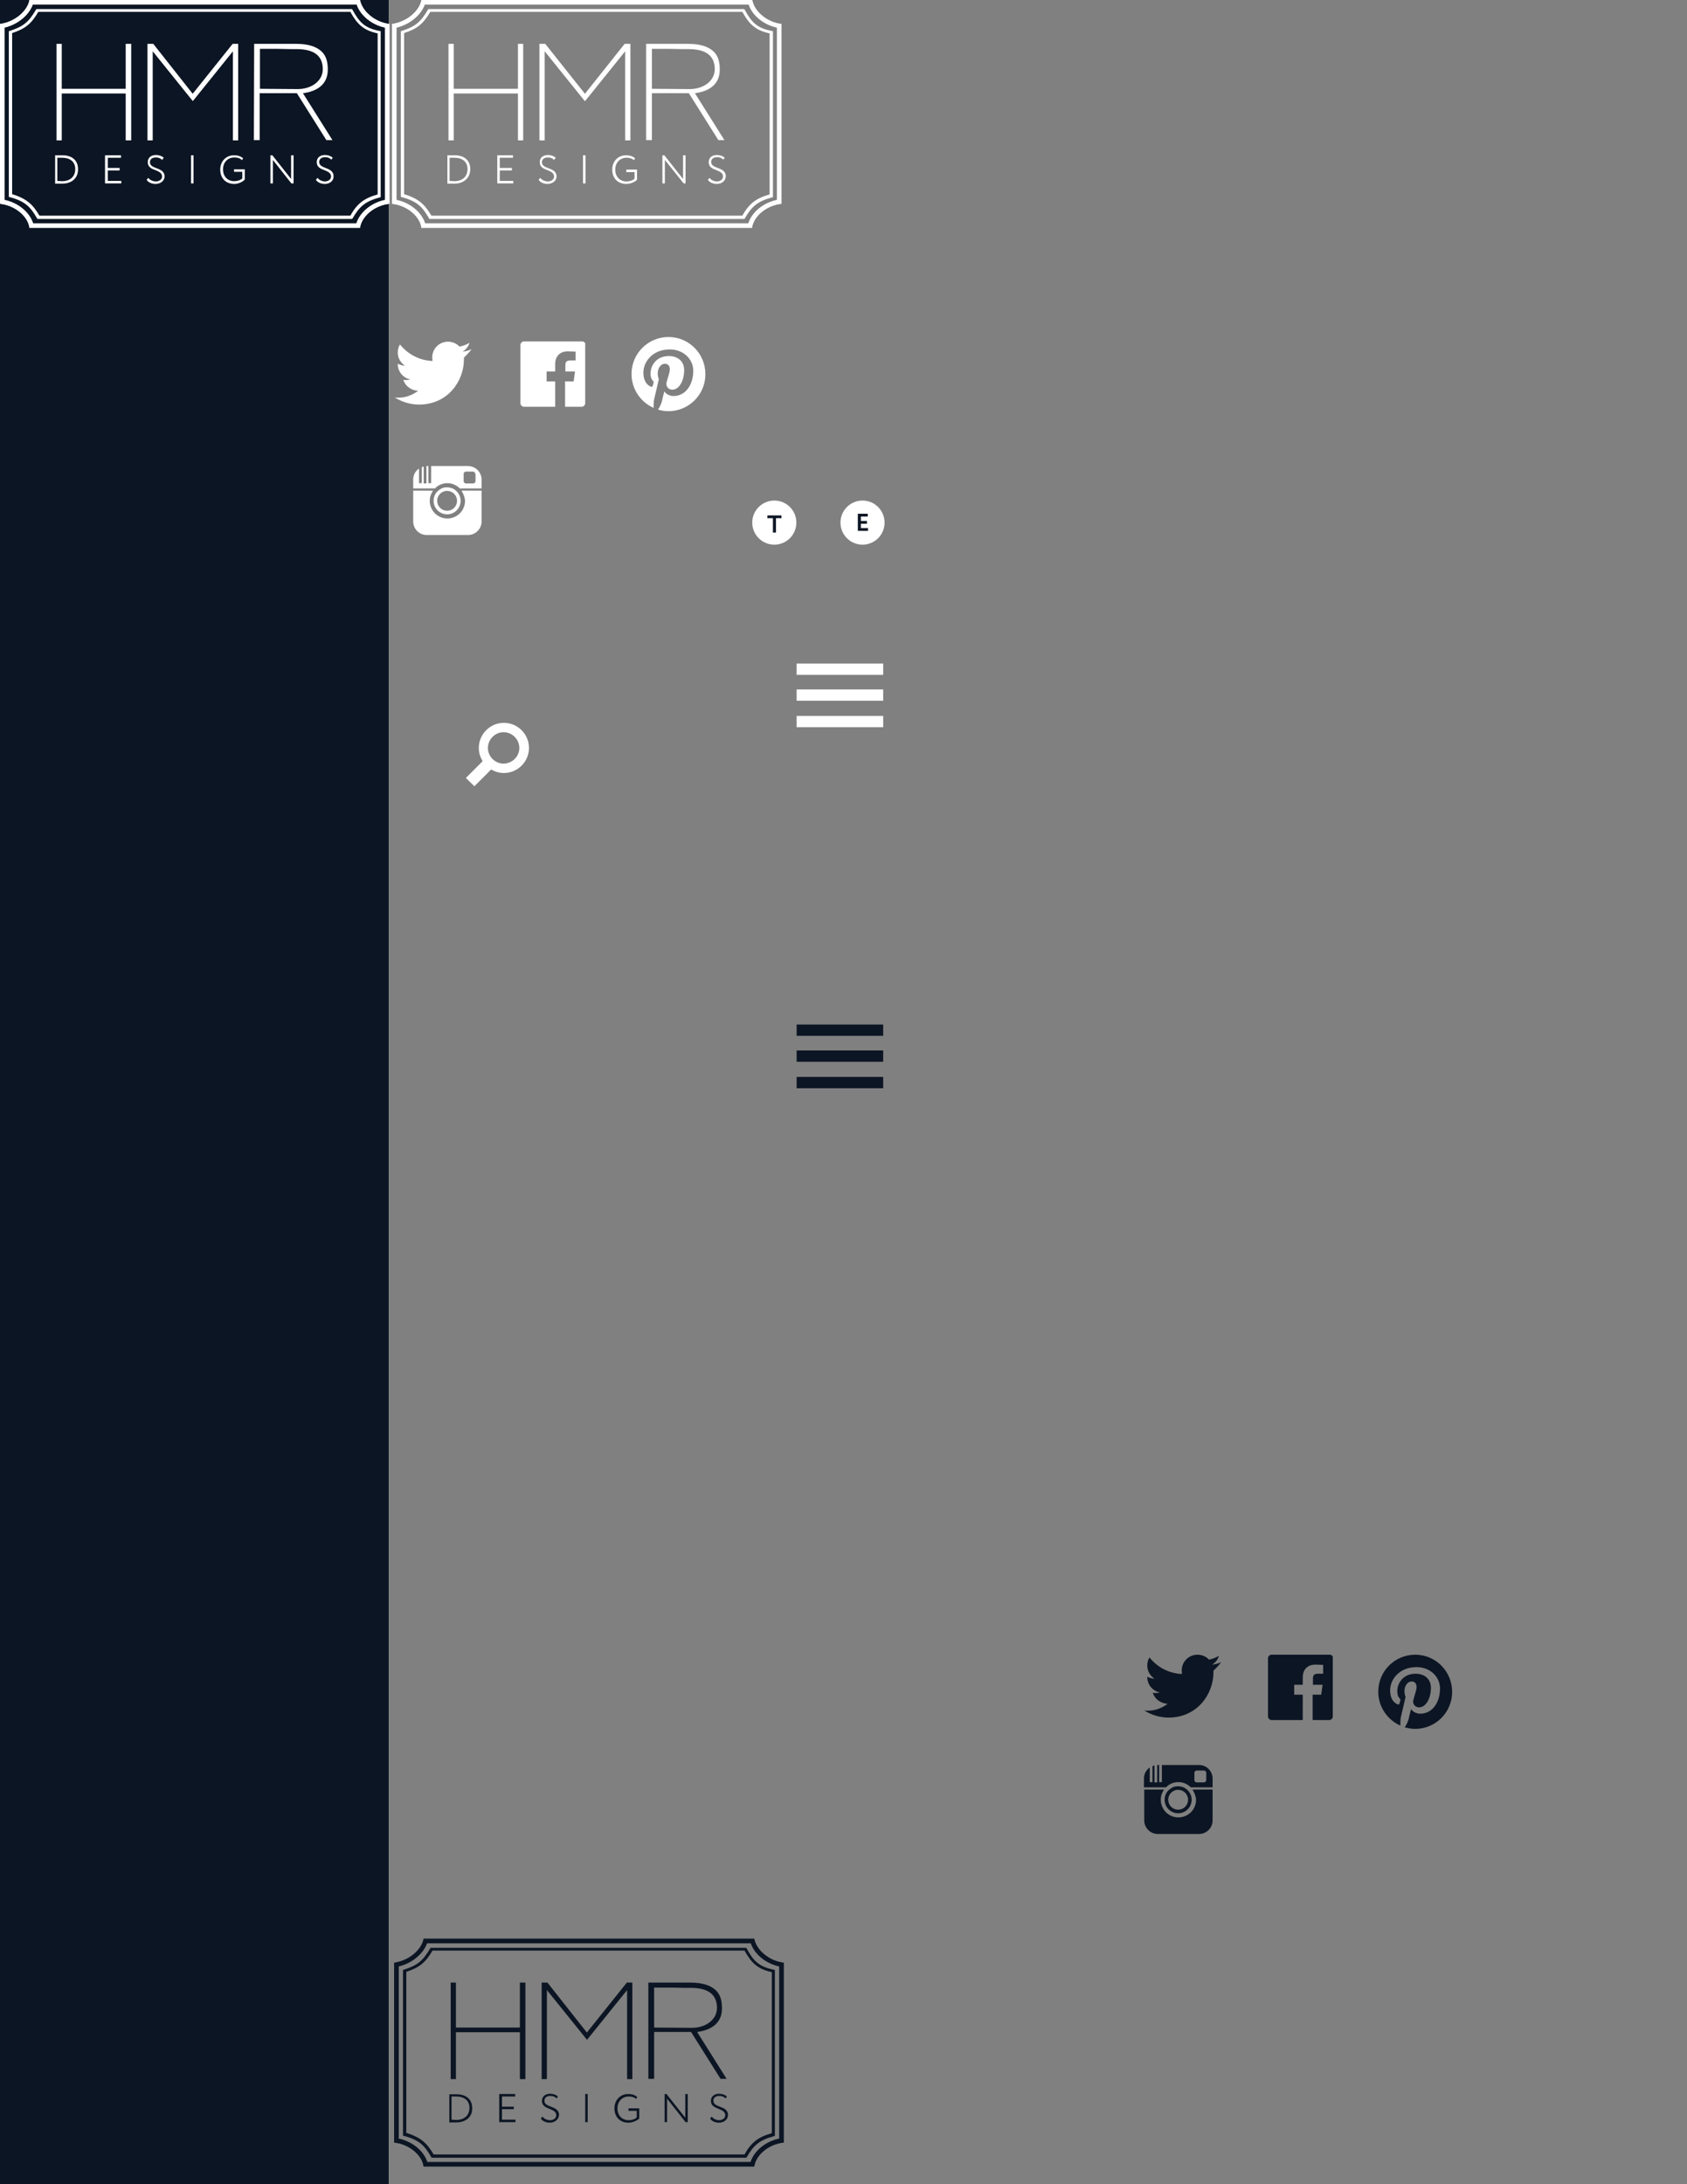 <?xml version="1.0" encoding="utf-8"?>
<!-- Generator: Adobe Illustrator 17.1.0, SVG Export Plug-In . SVG Version: 6.00 Build 0)  -->
<!DOCTYPE svg PUBLIC "-//W3C//DTD SVG 1.1//EN" "http://www.w3.org/Graphics/SVG/1.1/DTD/svg11.dtd">
<svg version="1.1" id="Layer_1" xmlns="http://www.w3.org/2000/svg" xmlns:xlink="http://www.w3.org/1999/xlink" x="0px" y="0px"
	 width="612px" height="792px" viewBox="0 0 612 792" enable-background="new 0 0 612 792" xml:space="preserve">
<rect x="0" y="0" width="612" height="792" fill="#808080" stroke="none"/>
<rect fill="#0C1523" width="141" height="792"/>
<g>
	<path fill="#FFFFFF" d="M22.5,66.6c-0.4,0-0.7,0-1.1,0s-0.8,0-1.2,0H20V56.3h0.2c0.3,0,0.7,0,1.1,0s0.9,0,1.3,0
		c3.6,0,5.7,1.9,5.7,5C28.4,64.5,26.1,66.6,22.5,66.6z M22.5,65.7c3,0,4.8-1.7,4.8-4.4c0-2.6-1.8-4.1-4.8-4.1c-0.5,0-0.8,0-1.2,0
		c-0.2,0-0.3,0-0.5,0v8.4C20.9,65.6,22.5,65.7,22.5,65.7z"/>
	<polygon fill="#FFFFFF" points="38.1,66.5 38.1,56.3 43.9,56.3 43.9,57.2 39.1,57.2 39.1,60.9 43.4,60.9 43.4,61.8 39.1,61.8 
		39.1,65.6 44,65.6 44,66.5 	"/>
	<path fill="#FFFFFF" d="M56.4,66.7c-1.2,0-2.6-0.5-3.2-1.5l0,0l0.6-0.7l0.1,0.1c0.6,0.8,1.8,1.2,2.6,1.2c1.1,0,2.3-0.6,2.3-1.8
		c0-1.3-1.2-1.8-2.4-2.3c-1.4-0.5-2.8-1.1-2.8-2.9c0-1.6,1.2-2.6,3-2.6c1.1,0,2.2,0.4,2.8,1l0,0L58.8,58l-0.1-0.1
		c-0.6-0.6-1.3-0.8-2.2-0.8c-1.3,0-2.1,0.7-2.1,1.7c0,1.3,1.1,1.7,2.4,2.2c1.3,0.5,2.9,1.1,2.9,3C59.7,65.5,58.3,66.7,56.4,66.7z"/>
	<rect x="69.3" y="56.3" fill="#FFFFFF" width="0.9" height="10.2"/>
	<path fill="#FFFFFF" d="M85,66.7c-3.1,0-5.1-2.1-5.1-5.2c0-3,2.1-5.2,5-5.2c1.3,0,2.3,0.3,3.2,1h0.1l-0.4,0.8L87.7,58
		C87,57.3,86,57.1,85,57.1c-2.4,0-4.1,1.8-4.1,4.3c0,2.6,1.7,4.3,4.1,4.3c1.1,0,2.3-0.4,2.9-1v-2.4h-3v-0.9h3.9v3.7l0,0
		C87.8,66.2,86.1,66.7,85,66.7z"/>
	<polygon fill="#FFFFFF" points="105.7,66.5 99,58 99,66.5 98.1,66.5 98.1,56.3 98.8,56.3 105.6,64.9 105.6,56.3 106.5,56.3 
		106.5,66.5 	"/>
	<path fill="#FFFFFF" d="M117.8,66.7c-1.2,0-2.6-0.5-3.2-1.5l0,0l0.6-0.7l0.1,0.1c0.6,0.8,1.8,1.2,2.5,1.2c1.1,0,2.3-0.6,2.3-1.8
		c0-1.3-1.2-1.8-2.4-2.3c-1.4-0.5-2.8-1.1-2.8-2.9c0-1.6,1.2-2.6,3-2.6c1.1,0,2.2,0.4,2.8,1l0,0l-0.5,0.7l-0.1-0.1
		c-0.6-0.6-1.3-0.8-2.2-0.8c-1.3,0-2.1,0.7-2.1,1.7c0,1.3,1.1,1.7,2.3,2.2c1.3,0.5,2.9,1.1,2.9,3C121.1,65.5,119.7,66.7,117.8,66.7z
		"/>
</g>
<g>
	<g>
		<g>
			<g>
				<polygon fill="#FFFFFF" points="84.5,50.9 84.5,18.6 70,36.6 69.9,36.6 55.4,18.6 55.4,50.9 53.5,50.9 53.5,15.9 55.6,15.9 
					69.9,34 84.4,15.9 86.4,15.9 86.4,50.9 				"/>
			</g>
		</g>
	</g>
	<g>
		<path fill="#FFFFFF" d="M92.2,15.9h15.3c4.3,0,7.4,1,9.3,2.9c1.6,1.6,2.2,3.9,2.1,6.9c-0.2,5.5-4.7,7.4-8.3,8l-0.7,0.1l10.7,17
			h-2.2l-10.7-17H94.2v17h-2.1L92.2,15.9L92.2,15.9z M96.6,17.7c-0.9,0-1.6,0-1.9,0h-0.4v14.5l13.7,0.1c5.2,0,9.1-3.1,9.1-7.2
			c0-4.9-3.2-7.3-9.6-7.3c-0.3,0-1.2,0-2.4,0C102.5,17.7,98.9,17.7,96.6,17.7z"/>
	</g>
	<g>
		<g>
			<polygon fill="#FFFFFF" points="45.6,50.9 45.6,33.9 22.4,33.9 22.4,50.9 20.5,50.9 20.5,15.9 22.4,15.9 22.4,32.2 45.6,32.2 
				45.6,15.9 47.6,15.9 47.6,50.9 			"/>
		</g>
	</g>
</g>
<g>
	<path fill="#FFFFFF" d="M127.7,79.4H13.6l-0.2-0.3c-2.3-4-4.2-6.1-9.8-7.6l-0.4-0.1V11.3l0.4-0.1C8.5,9.6,10.4,8,13,3.6l0.2-0.3
		h114.5l0.2,0.3c2.4,4.4,4.4,6.6,9.7,7.6l0.5,0.1v60.2l-0.4,0.1c-5.1,1.4-7.3,3.2-9.8,7.6L127.7,79.4z M14.3,78.2h112.8
		c2.4-4.3,4.9-6.3,9.9-7.7V12.1c-5.3-1.1-7.5-3.5-9.9-7.8H13.9c-2.6,4.4-4.7,6.1-9.5,7.7v58.4C9.9,72.1,12,74.3,14.3,78.2z"/>
	<g>
		<path fill="#FFFFFF" d="M129.4,1.6c1.3,4,5.5,7.4,10.3,8.4v62.5c-4.9,1-9.1,4.4-10.4,8.5H12c-1.3-4.1-5.5-7.5-10.4-8.5V10
			c4.8-1.1,8.9-4.5,10.3-8.4L129.4,1.6 M130.6,0H10.7C9.9,4.2,5.2,8,0,8.7v65.2c5.3,0.5,10.1,4.4,10.7,8.7h119.9
			c0.6-4.3,5.4-8.2,10.7-8.7V8.7C136.1,8.1,131.4,4.2,130.6,0L130.6,0z"/>
		<g>
			<path fill="#FFFFFF" d="M129.4,1.6c1.3,4,5.5,7.4,10.3,8.4v62.5c-4.9,1-9.1,4.4-10.4,8.5H12c-1.3-4.1-5.5-7.5-10.4-8.5V10
				c4.8-1.1,8.9-4.5,10.3-8.4L129.4,1.6 M130.6,0H10.7C9.9,4.2,5.2,8,0,8.7v65.2c5.3,0.5,10.1,4.4,10.7,8.7h119.9
				c0.6-4.3,5.4-8.2,10.7-8.7V8.7C136.1,8.1,131.4,4.2,130.6,0L130.6,0z"/>
		</g>
	</g>
</g>
<g>
	<path fill="#FFFFFF" d="M164.8,66.6c-0.4,0-0.7,0-1.1,0c-0.4,0-0.8,0-1.2,0h-0.2V56.3h0.2c0.3,0,0.7,0,1.1,0c0.4,0,0.9,0,1.3,0
		c3.6,0,5.7,1.9,5.7,5C170.6,64.5,168.3,66.6,164.8,66.6z M164.8,65.7c3,0,4.8-1.7,4.8-4.4c0-2.6-1.8-4.1-4.8-4.1
		c-0.5,0-0.8,0-1.2,0c-0.2,0-0.3,0-0.5,0v8.4C163.2,65.6,164.7,65.7,164.8,65.7z"/>
	<polygon fill="#FFFFFF" points="180.4,66.5 180.4,56.3 186.1,56.3 186.1,57.2 181.3,57.2 181.3,60.9 185.7,60.9 185.7,61.8 
		181.3,61.8 181.3,65.6 186.2,65.6 186.2,66.5 	"/>
	<path fill="#FFFFFF" d="M198.6,66.7c-1.2,0-2.6-0.5-3.2-1.5l0,0l0.6-0.7l0.1,0.1c0.6,0.8,1.8,1.2,2.6,1.2c1.1,0,2.3-0.6,2.3-1.8
		c0-1.3-1.2-1.8-2.4-2.3c-1.4-0.5-2.8-1.1-2.8-2.9c0-1.6,1.2-2.6,3-2.6c1.1,0,2.2,0.4,2.8,1l0,0L201,58l-0.1-0.1
		c-0.6-0.6-1.3-0.8-2.2-0.8c-1.3,0-2.1,0.7-2.1,1.7c0,1.3,1.1,1.7,2.4,2.2c1.3,0.5,2.9,1.1,2.9,3C201.9,65.5,200.5,66.7,198.6,66.7z
		"/>
	<rect x="211.5" y="56.3" fill="#FFFFFF" width="0.9" height="10.2"/>
	<path fill="#FFFFFF" d="M227.2,66.7c-3.1,0-5.1-2.1-5.1-5.2c0-3,2.1-5.2,5-5.2c1.3,0,2.3,0.3,3.2,1h0.1l-0.4,0.8l-0.1-0.1
		c-0.6-0.5-1.5-0.8-2.6-0.8c-2.4,0-4.1,1.8-4.1,4.3c0,2.6,1.7,4.3,4.1,4.3c1.1,0,2.3-0.4,2.9-1v-2.4h-3v-0.9h3.9v3.7l0,0
		C230.1,66.2,228.4,66.7,227.2,66.7z"/>
	<polygon fill="#FFFFFF" points="248,66.5 241.2,58 241.2,66.5 240.3,66.5 240.3,56.3 241,56.3 247.8,64.9 247.8,56.3 248.7,56.3 
		248.7,66.5 	"/>
	<path fill="#FFFFFF" d="M260,66.7c-1.2,0-2.6-0.5-3.2-1.5l0,0l0.6-0.7l0.1,0.1c0.6,0.8,1.8,1.2,2.5,1.2c1.1,0,2.3-0.6,2.3-1.8
		c0-1.3-1.2-1.8-2.4-2.3c-1.4-0.5-2.8-1.1-2.8-2.9c0-1.6,1.2-2.6,3-2.6c1.1,0,2.2,0.4,2.8,1l0,0l-0.5,0.7l-0.1-0.1
		c-0.6-0.6-1.3-0.8-2.2-0.8c-1.3,0-2.1,0.7-2.1,1.7c0,1.3,1.1,1.7,2.4,2.2s2.9,1.1,2.9,3C263.3,65.5,261.9,66.7,260,66.7z"/>
</g>
<g>
	<g>
		<g>
			<g>
				<polygon fill="#FFFFFF" points="226.8,50.9 226.8,18.6 212.3,36.6 212.1,36.6 197.6,18.6 197.6,50.9 195.7,50.9 195.7,15.9 
					197.8,15.9 212.2,34 226.6,15.9 228.7,15.9 228.7,50.9 				"/>
			</g>
		</g>
	</g>
	<g>
		<path fill="#FFFFFF" d="M234.4,15.9h15.3c4.3,0,7.4,1,9.3,2.9c1.6,1.6,2.2,3.9,2.1,6.9c-0.2,5.5-4.7,7.4-8.3,8l-0.7,0.1l10.7,17
			h-2.2l-10.7-17h-13.4v17h-2.1L234.4,15.9L234.4,15.9z M238.8,17.7c-0.9,0-1.6,0-1.9,0h-0.4v14.5l13.7,0.1c5.2,0,9.1-3.1,9.1-7.2
			c0-4.9-3.2-7.3-9.6-7.3c-0.3,0-1.2,0-2.4,0C244.7,17.7,241.1,17.7,238.8,17.7z"/>
	</g>
	<g>
		<g>
			<polygon fill="#FFFFFF" points="187.9,50.9 187.9,33.9 164.6,33.9 164.6,50.9 162.7,50.9 162.7,15.9 164.6,15.9 164.6,32.2 
				187.9,32.2 187.9,15.9 189.8,15.9 189.8,50.9 			"/>
		</g>
	</g>
</g>
<g>
	<path fill="#FFFFFF" d="M270,79.4H155.8l-0.2-0.3c-2.3-4-4.2-6.1-9.8-7.6l-0.4-0.1V11.3l0.4-0.1c4.9-1.6,6.8-3.2,9.4-7.6l0.2-0.3
		H270l0.2,0.3c2.4,4.4,4.4,6.6,9.7,7.6l0.5,0.1v60.2l-0.4,0.1c-5.1,1.4-7.3,3.2-9.8,7.6L270,79.4z M156.5,78.2h112.8
		c2.4-4.3,4.9-6.3,9.9-7.7V12.1c-5.3-1.1-7.5-3.5-9.9-7.8H156.1c-2.6,4.4-4.7,6.1-9.5,7.7v58.4C152.1,72.1,154.2,74.3,156.5,78.2z"
		/>
	<g>
		<path fill="#FFFFFF" d="M271.6,1.6c1.3,4,5.5,7.4,10.3,8.4v62.5c-4.9,1-9.1,4.4-10.4,8.5H154.2c-1.3-4.1-5.5-7.5-10.4-8.5V10
			c4.8-1.1,8.9-4.5,10.3-8.4L271.6,1.6 M272.9,0h-120c-0.8,4.2-5.5,8-10.7,8.7v65.2c5.3,0.5,10.1,4.4,10.7,8.7h119.9
			c0.6-4.3,5.4-8.2,10.7-8.7V8.7C278.3,8.1,273.6,4.2,272.9,0L272.9,0z"/>
		<g>
			<path fill="#FFFFFF" d="M271.6,1.6c1.3,4,5.5,7.4,10.3,8.4v62.5c-4.9,1-9.1,4.4-10.4,8.5H154.2c-1.3-4.1-5.5-7.5-10.4-8.5V10
				c4.8-1.1,8.9-4.5,10.3-8.4L271.6,1.6 M272.9,0h-120c-0.8,4.2-5.5,8-10.7,8.7v65.2c5.3,0.5,10.1,4.4,10.7,8.7h119.9
				c0.6-4.3,5.4-8.2,10.7-8.7V8.7C278.3,8.1,273.6,4.2,272.9,0L272.9,0z"/>
		</g>
	</g>
</g>
<g>
	<circle fill="#FFFFFF" cx="280.9" cy="189.5" r="8"/>
	<g>
		<path fill="#0C1523" d="M278.4,186.9h5.1v1h-2v5.2h-1.1v-5.2h-2V186.9L278.4,186.9z"/>
	</g>
</g>
<g>
	<circle fill="#FFFFFF" cx="312.9" cy="189.5" r="8"/>
	<g>
		<path fill="#0C1523" d="M311.2,186.3h3.6v1h-2.5v1.6h2.2v1h-2.2v1.6h2.6v1h-3.7V186.3L311.2,186.3z"/>
	</g>
</g>
<path fill="#FFFFFF" d="M171.1,126.6c-1,0.5-2.1,0.8-3.3,0.9c1.2-0.7,2.1-1.8,2.5-3.2c-1.1,0.7-2.3,1.1-3.6,1.4
	c-1-1.1-2.5-1.8-4.2-1.8c-3.2,0-5.7,2.6-5.7,5.7c0,0.4,0.1,0.9,0.1,1.3c-4.8-0.2-9-2.5-11.8-6c-0.5,0.8-0.8,1.8-0.8,2.9
	c0,2,1,3.7,2.6,4.8c-0.9,0-1.8-0.3-2.6-0.7c0,0,0,0,0,0.1c0,2.8,2,5.1,4.6,5.6c-0.5,0.1-1,0.2-1.5,0.2c-0.4,0-0.7,0-1.1-0.1
	c0.7,2.3,2.9,3.9,5.4,4c-2,1.5-4.4,2.5-7.1,2.5c-0.5,0-0.9,0-1.4-0.1c2.5,1.6,5.6,2.6,8.8,2.6c10.6,0,16.3-8.7,16.3-16.3
	c0-0.2,0-0.5,0-0.7C169.3,128.7,170.3,127.7,171.1,126.6"/>
<path fill="#FFFFFF" d="M211.2,123.8h-21.1c-0.7,0-1.3,0.6-1.3,1.3v21.1c0,0.7,0.6,1.3,1.3,1.3h11.3v-9.2h-3.1v-3.6h3.1v-2.6
	c0-3.1,1.9-4.7,4.6-4.7c1.3,0,2.4,0.1,2.8,0.1v3.2h-1.9c-1.5,0-1.8,0.7-1.8,1.7v2.3h3.5l-0.5,3.6H205v9.2h6c0.7,0,1.3-0.6,1.3-1.3
	v-21.1C212.5,124.4,211.9,123.8,211.2,123.8"/>
<g>
	<path fill="#FFFFFF" d="M242.5,122.2c-7.4,0-13.4,6-13.4,13.4c0,5.5,3.3,10.2,8,12.3c0-0.9,0-2.1,0.2-3.1c0.3-1.1,1.7-7.3,1.7-7.3
		s-0.4-0.9-0.4-2.1c0-2,1.2-3.5,2.6-3.5c1.2,0,1.8,0.9,1.8,2c0,1.2-0.8,3.1-1.2,4.8c-0.3,1.4,0.7,2.6,2.1,2.6c2.5,0,4.3-3.3,4.3-7.1
		c0-2.9-2-5.1-5.6-5.1c-4.1,0-6.6,3-6.6,6.4c0,1.2,0.3,2,0.9,2.6c0.2,0.3,0.3,0.4,0.2,0.7c-0.1,0.2-0.2,0.8-0.3,1.1
		s-0.4,0.5-0.7,0.3c-1.9-0.8-2.7-2.8-2.7-5.1c0-3.8,3.2-8.4,9.6-8.4c5.1,0,8.5,3.7,8.5,7.7c0,5.3-2.9,9.2-7.2,9.2
		c-1.4,0-2.8-0.8-3.3-1.7c0,0-0.8,3.1-0.9,3.7c-0.3,1-0.8,2.1-1.4,2.9c1.2,0.4,2.5,0.6,3.8,0.6c7.4,0,13.4-6,13.4-13.4
		C255.9,128.2,249.9,122.2,242.5,122.2z"/>
</g>
<path id="magnifier-icon" fill="#FFFFFF" d="M169,282.1l6.1-6.1c-0.9-1.4-1.4-3.1-1.4-4.8c0-5,4.1-9.1,9.1-9.1s9.1,4.1,9.1,9.1
	s-4.1,9.1-9.1,9.1c-1.7,0-3.3-0.5-4.6-1.3l-6.1,6.1L169,282.1z M188.4,271.2c0-3.1-2.6-5.7-5.7-5.7c-3.1,0-5.7,2.6-5.7,5.7
	s2.6,5.7,5.7,5.7C185.9,276.8,188.4,274.3,188.4,271.2z"/>
<path id="instagram-icon" fill="#FFFFFF" d="M167.4,177.9h7.3v11.2c0,2.7-2.2,4.9-4.9,4.9h-15c-2.7,0-4.9-2.2-4.9-4.9v-11.2h7.2
	c-0.7,1-1.2,2.3-1.2,3.7c0,3.5,2.8,6.4,6.4,6.4s6.4-2.9,6.4-6.4C168.6,180.2,168.1,179,167.4,177.9z M174.7,173.9v3.2h-7.9
	c-1.2-1.2-2.8-1.9-4.5-1.9s-3.4,0.7-4.5,1.9h-7.9v-3.2c0-1.7,0.8-3.1,2.1-4v5.3h1v-5.8c0.2-0.1,0.5-0.2,0.7-0.2v6.1h1V169h0.1h0.6
	v6.2h1V169h13.4C172.5,169,174.7,171.2,174.7,173.9z M172.4,171.8c0-0.4-0.4-0.8-0.8-0.8H169c-0.4,0-0.8,0.4-0.8,0.8v2.7
	c0,0.4,0.4,0.8,0.8,0.8h2.7c0.4,0,0.8-0.4,0.8-0.8v-2.7H172.4z M157.3,181.6c0-1.5,0.6-2.8,1.7-3.7c0.4-0.3,0.8-0.6,1.2-0.8
	c0.6-0.3,1.3-0.4,2-0.4s1.4,0.2,2,0.4c0.4,0.2,0.8,0.5,1.2,0.8c1,0.9,1.7,2.2,1.7,3.7c0,2.7-2.2,4.9-4.9,4.9
	S157.3,184.3,157.3,181.6z M158.6,181.6c0,2,1.6,3.6,3.6,3.6s3.6-1.6,3.6-3.6s-1.6-3.6-3.6-3.6S158.6,179.6,158.6,181.6z"/>
<g>
	<path fill="#0C1523" d="M165.5,769.6c-0.4,0-0.7,0-1.1,0c-0.4,0-0.8,0-1.2,0H163v-10.2h0.2c0.3,0,0.7,0,1.1,0c0.4,0,0.9,0,1.3,0
		c3.6,0,5.7,1.9,5.7,5C171.4,767.5,169.1,769.6,165.5,769.6z M165.5,768.7c3,0,4.8-1.7,4.8-4.4c0-2.6-1.8-4.1-4.8-4.1
		c-0.5,0-0.8,0-1.2,0c-0.2,0-0.3,0-0.5,0v8.4C163.9,768.6,165.5,768.7,165.5,768.7z"/>
	<polygon fill="#0C1523" points="181.1,769.5 181.1,759.3 186.9,759.3 186.9,760.2 182.1,760.2 182.1,763.9 186.4,763.9 
		186.4,764.8 182.1,764.8 182.1,768.6 187,768.6 187,769.5 	"/>
	<path fill="#0C1523" d="M199.4,769.7c-1.2,0-2.6-0.5-3.2-1.5l0,0l0.6-0.7l0.1,0.1c0.6,0.8,1.8,1.2,2.6,1.2c1.1,0,2.3-0.6,2.3-1.8
		c0-1.3-1.2-1.8-2.4-2.3c-1.4-0.6-2.8-1.1-2.8-2.9c0-1.6,1.2-2.6,3-2.6c1.1,0,2.2,0.4,2.8,1l0,0l-0.5,0.7l-0.1-0.1
		c-0.6-0.6-1.3-0.8-2.2-0.8c-1.3,0-2.1,0.7-2.1,1.7c0,1.3,1.1,1.7,2.4,2.2c1.3,0.5,2.9,1.1,2.9,3
		C202.7,768.5,201.3,769.7,199.4,769.7z"/>
	<rect x="212.3" y="759.3" fill="#0C1523" width="0.9" height="10.2"/>
	<path fill="#0C1523" d="M228,769.7c-3.1,0-5.1-2.1-5.1-5.2c0-3,2.1-5.2,5-5.2c1.3,0,2.3,0.3,3.2,1h0.1l-0.4,0.8l-0.1-0.1
		c-0.6-0.5-1.5-0.8-2.6-0.8c-2.4,0-4.1,1.8-4.1,4.3c0,2.6,1.7,4.3,4.1,4.3c1.1,0,2.3-0.4,2.9-1v-2.4h-3v-0.9h3.9v3.7l0,0
		C230.8,769.2,229.1,769.7,228,769.7z"/>
	<polygon fill="#0C1523" points="248.7,769.5 242,761 242,769.5 241.1,769.5 241.1,759.3 241.8,759.3 248.6,767.9 248.6,759.3 
		249.5,759.3 249.5,769.5 	"/>
	<path fill="#0C1523" d="M260.8,769.7c-1.2,0-2.6-0.5-3.2-1.5l0,0l0.6-0.7l0.1,0.1c0.6,0.8,1.8,1.2,2.5,1.2c1.1,0,2.3-0.6,2.3-1.8
		c0-1.3-1.2-1.8-2.4-2.3c-1.4-0.6-2.8-1.1-2.8-2.9c0-1.6,1.2-2.6,3-2.6c1.1,0,2.2,0.4,2.8,1l0,0l-0.5,0.7l-0.1-0.1
		c-0.6-0.6-1.3-0.8-2.2-0.8c-1.3,0-2.1,0.7-2.1,1.7c0,1.3,1.1,1.7,2.4,2.2s2.9,1.1,2.9,3C264.1,768.5,262.7,769.7,260.8,769.7z"/>
</g>
<g>
	<g>
		<g>
			<g>
				<polygon fill="#0C1523" points="227.5,753.9 227.5,721.6 213,739.6 212.9,739.6 198.4,721.6 198.4,753.9 196.5,753.9 
					196.5,718.9 198.6,718.9 212.9,737 227.4,718.9 229.4,718.9 229.4,753.9 				"/>
			</g>
		</g>
	</g>
	<g>
		<path fill="#0C1523" d="M235.2,718.9h15.3c4.3,0,7.4,1,9.3,2.9c1.6,1.6,2.2,3.9,2.1,6.9c-0.2,5.5-4.7,7.4-8.3,8l-0.7,0.1l10.7,17
			h-2.2l-10.7-17h-13.4v17h-2.1V718.9L235.2,718.9z M239.6,720.7c-0.9,0-1.6,0-1.9,0h-0.4v14.5l13.7,0.1c5.2,0,9.1-3.1,9.1-7.2
			c0-4.9-3.2-7.3-9.6-7.3c-0.3,0-1.2,0-2.4,0C245.5,720.7,241.9,720.7,239.6,720.7z"/>
	</g>
	<g>
		<g>
			<polygon fill="#0C1523" points="188.6,753.9 188.6,736.9 165.4,736.9 165.4,753.9 163.5,753.9 163.5,718.9 165.4,718.9 
				165.4,735.2 188.6,735.2 188.6,718.9 190.6,718.9 190.6,753.9 			"/>
		</g>
	</g>
</g>
<g>
	<path fill="#0C1523" d="M270.7,782.4H156.6l-0.2-0.3c-2.3-4-4.2-6.1-9.8-7.6l-0.4-0.1v-60.1l0.4-0.1c4.9-1.6,6.8-3.2,9.4-7.6
		l0.2-0.3h114.5l0.2,0.3c2.4,4.4,4.4,6.5,9.7,7.6l0.5,0.1v60.2l-0.4,0.1c-5.1,1.4-7.3,3.2-9.8,7.6L270.7,782.4z M157.3,781.2h112.8
		c2.4-4.3,4.9-6.3,9.9-7.7v-58.4c-5.3-1.1-7.5-3.5-9.9-7.8H156.9c-2.6,4.4-4.7,6.1-9.5,7.7v58.4C152.9,775.1,155,777.3,157.3,781.2z
		"/>
	<g>
		<path fill="#0C1523" d="M272.4,704.6c1.3,4,5.5,7.4,10.3,8.4v62.5c-4.9,1-9.1,4.4-10.4,8.5H155c-1.3-4.1-5.5-7.5-10.4-8.5V713
			c4.8-1.1,8.9-4.5,10.3-8.4H272.4 M273.6,703H153.7c-0.8,4.2-5.5,8-10.7,8.7v65.2c5.3,0.5,10.1,4.4,10.7,8.7h119.9
			c0.6-4.3,5.4-8.2,10.7-8.7v-65.2C279.1,711.1,274.4,707.2,273.6,703L273.6,703z"/>
		<g>
			<path fill="#0C1523" d="M272.4,704.6c1.3,4,5.5,7.4,10.3,8.4v62.5c-4.9,1-9.1,4.4-10.4,8.5H155c-1.3-4.1-5.5-7.5-10.4-8.5V713
				c4.8-1.1,8.9-4.5,10.3-8.4H272.4 M273.6,703H153.7c-0.8,4.2-5.5,8-10.7,8.7v65.2c5.3,0.5,10.1,4.4,10.7,8.7h119.9
				c0.6-4.3,5.4-8.2,10.7-8.7v-65.2C279.1,711.1,274.4,707.2,273.6,703L273.6,703z"/>
		</g>
	</g>
</g>
<path fill="#0C1523" d="M443,602.7c-1,0.5-2.1,0.8-3.3,0.9c1.2-0.7,2.1-1.8,2.5-3.2c-1.1,0.7-2.3,1.1-3.6,1.4
	c-1-1.1-2.5-1.8-4.2-1.8c-3.2,0-5.7,2.6-5.7,5.7c0,0.5,0.1,0.9,0.1,1.3c-4.8-0.2-9-2.5-11.8-6c-0.5,0.8-0.8,1.8-0.8,2.9
	c0,2,1,3.7,2.6,4.8c-0.9,0-1.8-0.3-2.6-0.7c0,0,0,0,0,0.1c0,2.8,2,5.1,4.6,5.6c-0.5,0.1-1,0.2-1.5,0.2c-0.4,0-0.7,0-1.1-0.1
	c0.7,2.3,2.9,3.9,5.4,4c-2,1.5-4.4,2.5-7.1,2.5c-0.5,0-0.9,0-1.4-0.1c2.5,1.6,5.6,2.6,8.8,2.6c10.6,0,16.3-8.7,16.3-16.3
	c0-0.2,0-0.5,0-0.7C441.2,604.9,442.2,603.8,443,602.7"/>
<path fill="#0C1523" d="M482.4,600h-21.1c-0.7,0-1.3,0.6-1.3,1.3v21.1c0,0.7,0.6,1.3,1.3,1.3h11.3v-9.2h-3.1v-3.6h3.1v-2.6
	c0-3.1,1.9-4.7,4.6-4.7c1.3,0,2.4,0.1,2.8,0.1v3.2h-1.9c-1.5,0-1.8,0.7-1.8,1.7v2.3h3.5l-0.5,3.6h-3.1v9.2h6c0.7,0,1.3-0.6,1.3-1.3
	v-21.1C483.7,600.6,483.1,600,482.4,600"/>
<g>
	<path fill="#0C1523" d="M513.4,600c-7.4,0-13.4,6-13.4,13.4c0,5.5,3.3,10.2,8,12.3c0-0.9,0-2.1,0.2-3.1c0.3-1.1,1.7-7.3,1.7-7.3
		s-0.4-0.9-0.4-2.1c0-2,1.2-3.5,2.6-3.5c1.2,0,1.8,0.9,1.8,2c0,1.2-0.8,3.1-1.2,4.8c-0.3,1.4,0.7,2.6,2.1,2.6c2.5,0,4.3-3.3,4.3-7.1
		c0-2.9-2-5.1-5.6-5.1c-4.1,0-6.6,3-6.6,6.4c0,1.2,0.3,2,0.9,2.6c0.2,0.3,0.3,0.4,0.2,0.7c-0.1,0.2-0.2,0.8-0.3,1.1
		c-0.1,0.3-0.4,0.5-0.7,0.3c-1.9-0.8-2.7-2.8-2.7-5.1c0-3.8,3.2-8.4,9.6-8.4c5.1,0,8.5,3.7,8.5,7.7c0,5.3-2.9,9.2-7.2,9.2
		c-1.4,0-2.8-0.8-3.3-1.7c0,0-0.8,3.1-0.9,3.7c-0.3,1-0.8,2.1-1.4,2.9c1.2,0.4,2.5,0.6,3.8,0.6c7.4,0,13.4-6,13.4-13.4
		C526.8,606,520.8,600,513.4,600z"/>
</g>
<path id="instagram-icon_1_" fill="#0C1523" d="M432.6,648.9h7.3v11.2c0,2.7-2.2,4.9-4.9,4.9h-15c-2.7,0-4.9-2.2-4.9-4.9v-11.2h7.2
	c-0.7,1-1.2,2.3-1.2,3.7c0,3.5,2.8,6.4,6.4,6.4c3.5,0,6.4-2.8,6.4-6.4C433.8,651.2,433.3,650,432.6,648.9z M439.9,644.9v3.2H432
	c-1.2-1.2-2.8-1.9-4.5-1.9c-1.8,0-3.4,0.7-4.5,1.9h-8v-3.2c0-1.7,0.8-3.1,2.1-4v5.3h1v-5.8c0.2-0.1,0.5-0.2,0.7-0.2v6.1h1V640h0.1
	h0.6v6.2h1V640H435C437.7,640,439.9,642.2,439.9,644.9z M437.6,642.8c0-0.4-0.4-0.8-0.8-0.8h-2.7c-0.4,0-0.8,0.4-0.8,0.8v2.7
	c0,0.4,0.4,0.8,0.8,0.8h2.7c0.4,0,0.8-0.4,0.8-0.8V642.8L437.6,642.8z M422.5,652.6c0-1.5,0.6-2.8,1.7-3.7c0.4-0.3,0.8-0.6,1.2-0.8
	c0.6-0.3,1.3-0.4,2-0.4s1.4,0.2,2,0.4c0.4,0.2,0.8,0.5,1.2,0.8c1,0.9,1.7,2.2,1.7,3.7c0,2.7-2.2,4.9-4.9,4.9
	C424.7,657.5,422.5,655.3,422.5,652.6z M423.8,652.6c0,2,1.6,3.6,3.6,3.6s3.6-1.6,3.6-3.6s-1.6-3.6-3.6-3.6S423.8,650.6,423.8,652.6
	z"/>
<rect x="289" y="240.6" fill="#FFFFFF" width="31.4" height="4.1"/>
<rect x="289" y="250" fill="#FFFFFF" width="31.4" height="4.1"/>
<rect x="289" y="259.6" fill="#FFFFFF" width="31.4" height="4.1"/>
<rect x="289" y="371.5" fill="#0C1523" width="31.4" height="4.1"/>
<rect x="289" y="380.9" fill="#0C1523" width="31.4" height="4.1"/>
<rect x="289" y="390.5" fill="#0C1523" width="31.4" height="4.1"/>
</svg>
